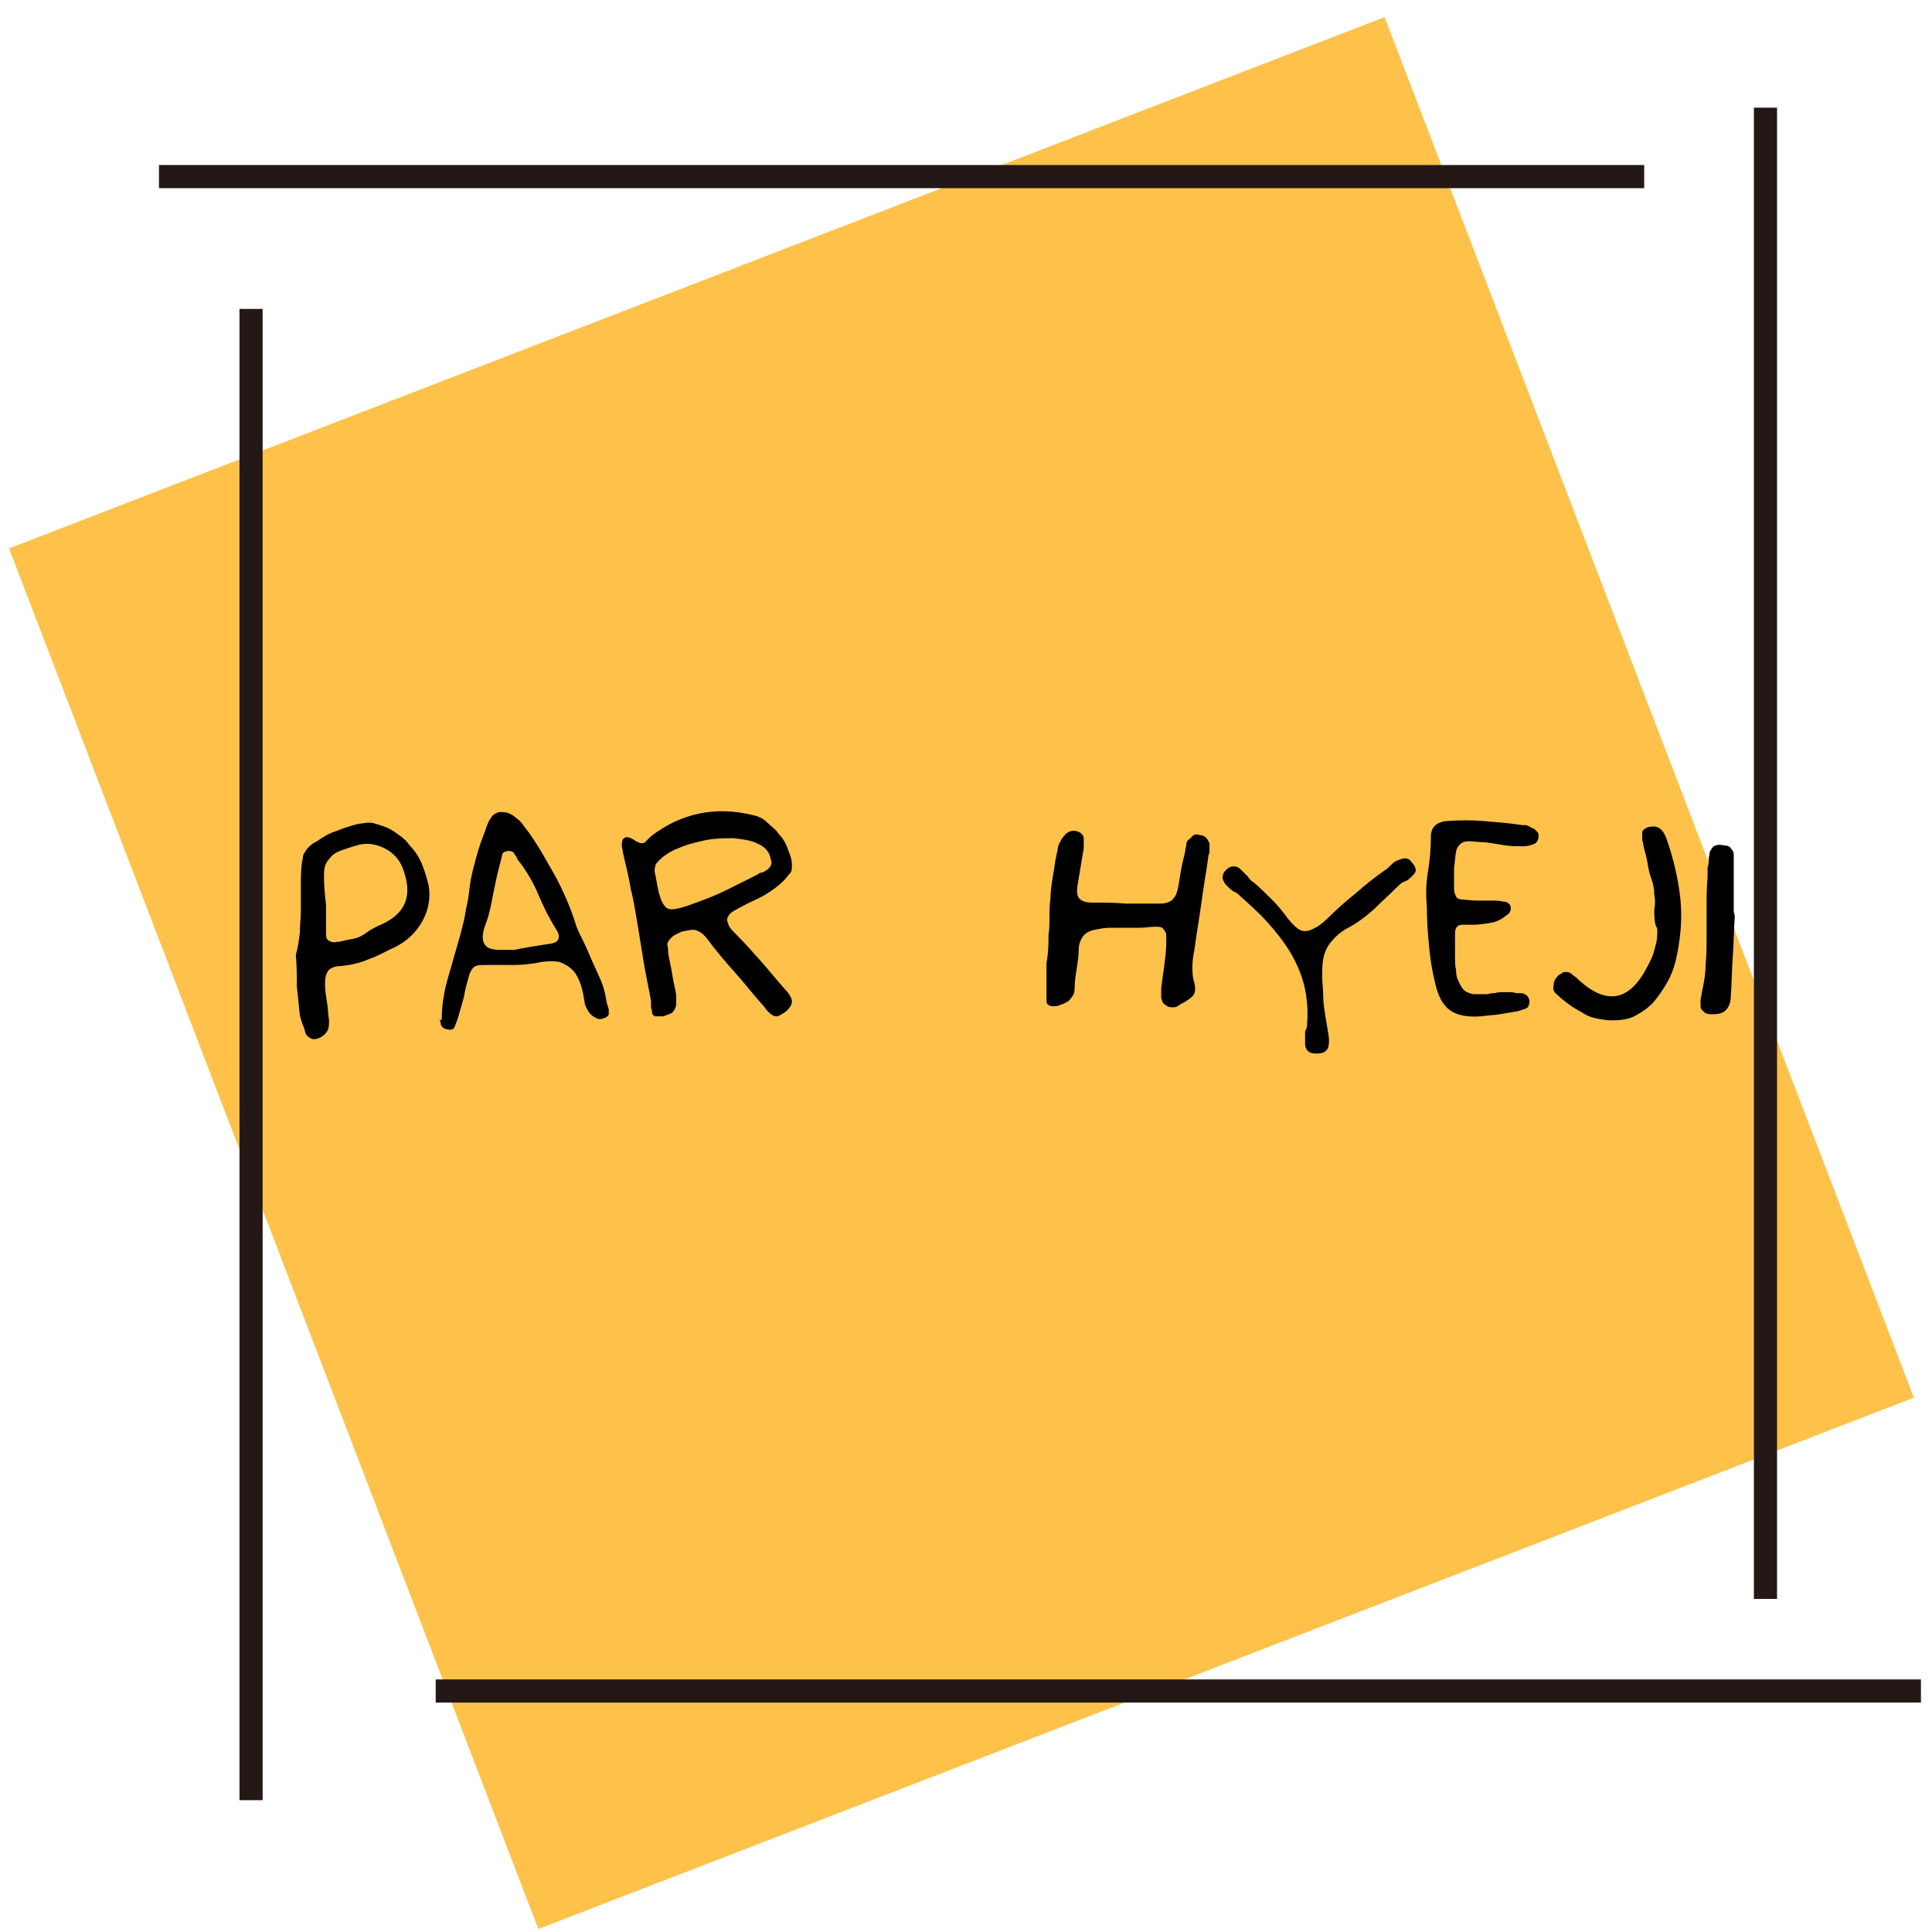 <?xml version="1.0" encoding="utf-8"?>
<!-- Generator: Adobe Illustrator 23.1.0, SVG Export Plug-In . SVG Version: 6.00 Build 0)  -->
<svg version="1.1" id="Layer_1" xmlns="http://www.w3.org/2000/svg" xmlns:xlink="http://www.w3.org/1999/xlink" x="0px" y="0px"
	 viewBox="0 0 192 192" style="enable-background:new 0 0 192 192;" xml:space="preserve">
<style type="text/css">
	.st0{fill:#FEC24A;}
	.st1{fill:#231815;}
</style>
<g>
	<g>
		<polygon class="st0" points="0.9,54.5 137.6,1.7 190.2,138.9 53.5,191.7 		"/>
	</g>
	<g>
		<rect x="15.8" y="16.4" class="st1" width="147.6" height="2.3"/>
	</g>
	<g>
		<rect x="174.3" y="10.7" class="st1" width="2.3" height="148.2"/>
	</g>
	<g>
		<rect x="43.3" y="166.9" class="st1" width="147.6" height="2.3"/>
	</g>
	<g>
		<rect x="23.8" y="30.7" class="st1" width="2.3" height="148.2"/>
	</g>
	<g>
		<path d="M29.4,94.9c0.2-0.7,0.3-1.4,0.4-2.2c0-0.8,0.1-1.5,0.1-2.3c0-0.8,0-1.5,0-2.3c0-0.8,0-1.6,0.1-2.3c0-0.2,0.1-0.4,0.1-0.6
			c0-0.2,0.1-0.4,0.2-0.5c0.2-0.4,0.6-0.8,1.2-1.1c0.6-0.4,1.2-0.8,1.9-1c0.7-0.3,1.4-0.5,2.1-0.7c0.7-0.1,1.2-0.2,1.6-0.1
			c0.7,0.2,1.4,0.4,2,0.8c0.6,0.4,1.2,0.8,1.6,1.4c0.5,0.5,0.9,1.1,1.2,1.8c0.3,0.7,0.5,1.4,0.7,2.2c0.2,1.2,0,2.4-0.6,3.5
			c-0.6,1.1-1.5,2-2.7,2.6c-0.9,0.4-1.7,0.9-2.6,1.2c-0.9,0.4-1.8,0.6-2.8,0.7c-0.6,0-1.1,0.2-1.3,0.5c-0.2,0.3-0.3,0.7-0.3,1.3
			c0,0.6,0.1,1.2,0.2,1.8s0.1,1.2,0.2,1.8c0,0.4,0,0.8-0.2,1.1s-0.4,0.5-0.9,0.7c-0.3,0.1-0.5,0.1-0.7,0c-0.2-0.1-0.3-0.2-0.4-0.3
			c-0.1-0.1-0.2-0.3-0.2-0.5c-0.1-0.2-0.1-0.4-0.2-0.5c-0.1-0.3-0.2-0.6-0.3-1c-0.1-1-0.2-1.9-0.3-2.9C29.5,97,29.5,96,29.4,94.9z
			 M32.4,91.2c0,0.7,0,1.2,0,1.6c0,0.4,0.1,0.6,0.3,0.7c0.2,0.1,0.4,0.2,0.8,0.1c0.4,0,0.9-0.2,1.6-0.3c0.5-0.1,0.9-0.3,1.3-0.6
			c0.4-0.3,0.8-0.5,1.2-0.7c2.5-1,3.4-2.7,2.6-5.2c-0.3-1.1-0.9-1.9-1.8-2.4c-0.9-0.5-1.9-0.7-2.9-0.4c-0.7,0.2-1.3,0.4-1.8,0.6
			c-0.5,0.2-0.8,0.5-1.1,0.9c-0.3,0.4-0.4,0.8-0.4,1.4c0,0.5,0,1.2,0.1,2c0,0.4,0.1,0.8,0.1,1.1C32.4,90.4,32.4,90.8,32.4,91.2z"/>
		<path d="M43.9,101.1c0-0.7,0.1-1.5,0.2-2.1c0.1-0.7,0.3-1.4,0.5-2.1c0.2-0.7,0.4-1.4,0.6-2.1s0.4-1.4,0.6-2.1
			c0.2-0.8,0.4-1.5,0.5-2.3c0.2-0.8,0.3-1.6,0.4-2.4c0.1-0.8,0.3-1.6,0.5-2.3c0.2-0.8,0.4-1.5,0.7-2.3c0.1-0.3,0.2-0.5,0.3-0.8
			s0.2-0.6,0.3-0.8c0.1-0.3,0.3-0.5,0.4-0.7c0.2-0.2,0.4-0.3,0.7-0.4c0.3,0,0.7,0,0.9,0.1c0.3,0.1,0.6,0.3,0.8,0.5
			c0.3,0.2,0.5,0.4,0.7,0.7c0.2,0.3,0.4,0.5,0.6,0.8c1,1.4,1.8,2.9,2.6,4.3c0.8,1.5,1.5,3.1,2,4.7c0.1,0.4,0.4,1,0.7,1.6
			c0.3,0.6,0.6,1.3,0.9,2c0.3,0.7,0.6,1.3,0.9,2c0.3,0.7,0.4,1.2,0.5,1.7c0,0.2,0.1,0.4,0.1,0.6c0.1,0.2,0.1,0.4,0.2,0.6
			c0,0.2,0,0.4,0,0.5c-0.1,0.2-0.2,0.3-0.5,0.4c-0.3,0.1-0.5,0.1-0.7,0c-0.2-0.1-0.4-0.2-0.6-0.4c-0.2-0.2-0.3-0.4-0.4-0.6
			s-0.2-0.4-0.2-0.6c-0.1-0.6-0.2-1.2-0.4-1.8c-0.2-0.5-0.4-1-0.8-1.4s-0.8-0.6-1.3-0.8c-0.5-0.1-1.1-0.1-1.8,0
			c-0.9,0.2-1.9,0.3-2.8,0.3c-0.9,0-1.8,0-2.8,0c-0.5,0-0.8,0-1.1,0.2c-0.2,0.2-0.4,0.5-0.5,0.9c-0.2,0.7-0.4,1.4-0.5,2.1
			c-0.2,0.7-0.4,1.4-0.6,2.1c-0.1,0.3-0.2,0.5-0.3,0.8c-0.1,0.3-0.4,0.4-0.7,0.3c-0.2,0-0.4-0.1-0.5-0.2c-0.1-0.1-0.2-0.2-0.2-0.4
			c0-0.1-0.1-0.3-0.1-0.4C43.9,101.5,43.9,101.3,43.9,101.1z M51.1,94.4c0.5-0.1,1-0.2,1.6-0.3c0.6-0.1,1.2-0.2,1.9-0.3
			c0.9-0.1,1.2-0.6,0.7-1.4c-0.7-1.1-1.3-2.3-1.8-3.5s-1.2-2.4-2-3.4c-0.1-0.1-0.1-0.2-0.2-0.4c-0.1-0.1-0.2-0.2-0.2-0.3
			c-0.1-0.1-0.2-0.2-0.3-0.2c-0.1,0-0.3-0.1-0.4,0c-0.3,0-0.5,0.2-0.5,0.4c-0.1,0.3-0.1,0.5-0.2,0.8c-0.3,1.1-0.5,2.1-0.7,3.1
			c-0.2,1.1-0.4,2.1-0.8,3.1c-0.3,0.9-0.3,1.5,0,1.9c0.3,0.4,0.8,0.5,1.7,0.5c0.1,0,0.3,0,0.5,0C50.5,94.4,50.8,94.4,51.1,94.4z"/>
		<path d="M66.4,94.7c0.1,0.7,0.3,1.4,0.4,2.1c0.1,0.7,0.3,1.4,0.4,2.1c0,0.2,0,0.5,0,0.7c0,0.2,0,0.4-0.1,0.6
			c-0.1,0.2-0.2,0.4-0.4,0.5c-0.2,0.1-0.5,0.2-0.8,0.3c-0.4,0-0.7,0-0.8,0c-0.2-0.1-0.3-0.2-0.3-0.4c0-0.2-0.1-0.4-0.1-0.5
			c0-0.2,0-0.4,0-0.6c-0.2-1.2-0.5-2.5-0.7-3.7c-0.2-1.2-0.4-2.5-0.6-3.7c-0.2-1.2-0.4-2.5-0.7-3.7c-0.2-1.2-0.5-2.4-0.8-3.7
			c0-0.2-0.1-0.4-0.1-0.7c0-0.2,0-0.4,0.1-0.6c0.1-0.1,0.2-0.2,0.4-0.2s0.5,0.1,0.9,0.4c0.2,0.1,0.4,0.2,0.5,0.2s0.3,0,0.4-0.1
			c0.1-0.1,0.2-0.2,0.3-0.3c0.1-0.1,0.2-0.2,0.3-0.3c3-2.3,6.4-3,10.1-2.1c0.5,0.1,1,0.3,1.4,0.7s0.9,0.7,1.2,1.2
			c0.4,0.4,0.7,0.9,0.9,1.5c0.2,0.5,0.4,1,0.4,1.5c0,0.4,0,0.7-0.2,0.9c-0.2,0.2-0.4,0.5-0.6,0.7c-0.6,0.6-1.3,1.1-2,1.5
			s-1.5,0.7-2.2,1.1c-0.4,0.2-0.7,0.4-0.9,0.5c-0.3,0.2-0.4,0.4-0.5,0.6s0,0.4,0.1,0.7c0.1,0.3,0.4,0.6,0.7,0.9
			c0.9,0.9,1.7,1.8,2.5,2.7s1.6,1.9,2.4,2.8c0.4,0.4,0.7,0.9,0.7,1.2c0,0.4-0.3,0.8-0.7,1.1c-0.3,0.2-0.5,0.3-0.7,0.4
			c-0.2,0-0.4,0-0.5-0.1c-0.2-0.1-0.3-0.2-0.5-0.4c-0.2-0.2-0.3-0.4-0.4-0.5c-1-1.1-1.9-2.3-2.9-3.4c-1-1.1-1.9-2.2-2.8-3.4
			c-0.4-0.5-0.8-0.7-1.2-0.8c-0.4,0-0.9,0.1-1.3,0.2c-0.2,0.1-0.4,0.2-0.6,0.3c-0.2,0.1-0.3,0.2-0.5,0.4c-0.1,0.1-0.2,0.3-0.3,0.5
			C66.4,94.2,66.4,94.4,66.4,94.7z M65.1,86.8c0.2,1,0.3,1.8,0.5,2.3c0.1,0.5,0.4,0.9,0.6,1.1c0.3,0.2,0.6,0.2,1.1,0.1
			c0.5-0.1,1.1-0.3,1.9-0.6c1.1-0.4,2.1-0.8,3.1-1.3c1-0.5,2-1,3-1.5c0.1-0.1,0.3-0.2,0.5-0.2c0.2-0.1,0.3-0.2,0.5-0.3
			c0.1-0.1,0.3-0.3,0.3-0.4c0.1-0.2,0.1-0.4,0-0.6c-0.1-0.7-0.6-1.3-1.4-1.6c-0.6-0.3-1.4-0.4-2.3-0.5c-0.9,0-1.8,0-2.8,0.2
			c-0.9,0.2-1.8,0.4-2.7,0.8c-0.8,0.3-1.5,0.8-1.9,1.2c-0.2,0.2-0.4,0.4-0.4,0.7C65.1,86.2,65,86.5,65.1,86.8z"/>
		<path d="M104.2,92.9c0.1-0.6,0.1-1.2,0.1-1.8s0-1.2,0.1-1.9c0-0.6,0.1-1.3,0.2-1.9c0.1-0.6,0.2-1.2,0.3-1.9
			c0.1-0.3,0.1-0.6,0.2-0.9c0-0.3,0.1-0.6,0.3-0.9c0.1-0.3,0.4-0.6,0.6-0.8c0.3-0.2,0.6-0.3,1-0.2c0.4,0.1,0.7,0.4,0.7,0.7
			c0,0.4,0,0.7,0,1c-0.1,0.6-0.2,1.2-0.3,1.8c-0.1,0.6-0.2,1.2-0.3,1.8c-0.1,0.6-0.1,1,0.1,1.3c0.2,0.3,0.6,0.5,1.3,0.5
			c1.1,0,2.3,0,3.4,0.1c1.1,0,2.2,0,3.4,0c0.6,0,1.1-0.2,1.3-0.5c0.3-0.3,0.4-0.7,0.5-1.2c0.1-0.6,0.2-1.2,0.3-1.8
			c0.1-0.6,0.3-1.2,0.4-1.8c0-0.2,0.1-0.4,0.1-0.6c0-0.2,0.1-0.4,0.3-0.5c0.1-0.1,0.3-0.3,0.4-0.4c0.2-0.1,0.4-0.1,0.7,0
			c0.3,0,0.5,0.2,0.6,0.3c0.1,0.1,0.2,0.3,0.3,0.5c0,0.2,0,0.4,0,0.6c0,0.2,0,0.4-0.1,0.6c-0.2,1.6-0.5,3.1-0.7,4.7
			c-0.2,1.5-0.5,3.1-0.7,4.7c-0.1,0.5-0.2,1.1-0.2,1.6c0,0.5,0,1.1,0.2,1.7c0.1,0.4,0.1,0.7,0,1c-0.1,0.3-0.4,0.5-0.7,0.7
			c-0.1,0.1-0.3,0.2-0.5,0.3c-0.2,0.1-0.3,0.2-0.5,0.3c-0.1,0.1-0.3,0.1-0.5,0.1c-0.2,0-0.3,0-0.5-0.1c-0.1-0.1-0.3-0.2-0.4-0.3
			s-0.1-0.3-0.2-0.5c0-0.2,0-0.4,0-0.5c0-0.2,0-0.4,0-0.5c0.1-0.8,0.2-1.5,0.3-2.2c0.1-0.8,0.2-1.5,0.2-2.3c0-0.2,0-0.4,0-0.6
			c0-0.2,0-0.4-0.1-0.5c-0.1-0.2-0.2-0.3-0.3-0.4c-0.2-0.1-0.4-0.1-0.7-0.1c-0.5,0-1,0.1-1.5,0.1c-0.5,0-1,0-1.5,0c-0.5,0-1,0-1.5,0
			c-0.5,0-1,0.1-1.5,0.2c-0.6,0.1-1,0.4-1.2,0.7c-0.2,0.3-0.4,0.7-0.4,1.3c0,0.6-0.1,1.2-0.2,1.9c-0.1,0.6-0.2,1.2-0.2,1.9
			c0,0.4-0.1,0.7-0.3,0.9c-0.1,0.2-0.3,0.4-0.5,0.5c-0.2,0.1-0.4,0.2-0.7,0.3c-0.2,0.1-0.5,0.1-0.7,0.1c-0.2,0-0.4-0.1-0.5-0.2
			c-0.1-0.1-0.1-0.3-0.1-0.5c0-0.2,0-0.4,0-0.6c0-0.2,0-0.4,0-0.6c0-0.8,0-1.6,0-2.4C104.2,94.6,104.2,93.8,104.2,92.9z"/>
		<path d="M129.9,101.8c0.1-1.4,0-2.7-0.3-3.9c-0.3-1.2-0.8-2.3-1.4-3.3c-0.6-1-1.4-2-2.2-2.9c-0.8-0.9-1.8-1.8-2.7-2.6
			c-0.2-0.2-0.4-0.4-0.7-0.5c-0.3-0.2-0.5-0.4-0.7-0.6c-0.2-0.2-0.3-0.4-0.4-0.7c0-0.2,0-0.5,0.3-0.8c0.3-0.3,0.5-0.4,0.8-0.4
			c0.3,0,0.5,0.1,0.7,0.3c0.2,0.2,0.4,0.4,0.7,0.7c0.2,0.3,0.4,0.5,0.6,0.6c0.6,0.5,1.2,1.1,1.8,1.7c0.6,0.6,1.1,1.2,1.6,1.9
			c0.4,0.5,0.7,0.8,1,1c0.3,0.2,0.6,0.3,0.9,0.2c0.3,0,0.6-0.2,1-0.4c0.3-0.2,0.7-0.5,1-0.8c0.9-0.9,1.8-1.7,2.8-2.5
			c0.9-0.8,1.9-1.6,2.9-2.3c0.2-0.1,0.4-0.3,0.6-0.5c0.2-0.2,0.4-0.4,0.7-0.5s0.5-0.2,0.7-0.2c0.3,0,0.5,0.1,0.7,0.4
			c0.3,0.3,0.4,0.6,0.4,0.8c0,0.2-0.2,0.4-0.4,0.6c-0.2,0.2-0.4,0.4-0.7,0.5c-0.3,0.1-0.5,0.3-0.7,0.5c-0.8,0.8-1.6,1.5-2.4,2.3
			c-0.8,0.7-1.7,1.4-2.7,1.9c-0.7,0.4-1.2,0.9-1.6,1.4c-0.4,0.5-0.6,1.1-0.7,1.6c-0.1,0.6-0.1,1.2-0.1,1.8c0,0.6,0.1,1.2,0.1,1.9
			c0,0.6,0.1,1.2,0.2,1.9c0.1,0.6,0.2,1.2,0.3,1.8c0.1,0.5,0.1,1,0,1.4c-0.2,0.4-0.5,0.6-1.1,0.6c-0.3,0-0.5,0-0.7-0.1
			s-0.3-0.2-0.4-0.4c-0.1-0.2-0.1-0.4-0.1-0.6c0-0.2,0-0.4,0-0.7c0-0.1,0-0.3,0-0.4C129.9,102.1,129.9,102,129.9,101.8z"/>
		<path d="M141.8,90.1c-0.1-1.1-0.1-2.2,0.1-3.4c0.2-1.2,0.3-2.4,0.3-3.6c0-0.9,0.6-1.4,1.5-1.5c1.3-0.1,2.6-0.1,3.8,0
			c1.2,0.1,2.5,0.2,3.8,0.4c0.1,0,0.1,0,0.2,0c0.1,0,0.1,0,0.2,0c0.1,0.1,0.3,0.1,0.4,0.2c0.1,0.1,0.3,0.1,0.4,0.2s0.2,0.2,0.3,0.3
			c0.1,0.1,0.1,0.3,0.1,0.4c0,0.4-0.2,0.7-0.5,0.8c-0.3,0.1-0.6,0.2-1,0.2c-0.7,0-1.3,0-1.9-0.1c-0.6-0.1-1.2-0.2-1.9-0.3
			c-0.7,0-1.2-0.1-1.6-0.1s-0.7,0.1-0.9,0.3c-0.2,0.2-0.4,0.5-0.4,0.8c-0.1,0.4-0.1,0.9-0.2,1.6c0,0.1,0,0.2,0,0.3
			c0,0.1,0,0.2,0,0.3c0,0.6,0,1.1,0,1.4s0.1,0.6,0.2,0.8c0.1,0.2,0.4,0.3,0.7,0.3c0.3,0,0.8,0.1,1.4,0.1c0.4,0,0.9,0,1.3,0
			s0.9,0,1.3,0.1c0.3,0,0.5,0.1,0.7,0.4c0.1,0.4,0,0.7-0.3,0.9c-0.5,0.4-1,0.7-1.6,0.8c-0.6,0.1-1.2,0.2-1.8,0.2c-0.5,0-0.8,0-1.1,0
			c-0.3,0-0.4,0.1-0.5,0.2c-0.1,0.1-0.2,0.3-0.2,0.6c0,0.3,0,0.6,0,1.1c0,0.4,0,0.9,0,1.3c0,0.4,0,0.9,0.1,1.3
			c0,0.5,0.1,0.9,0.3,1.2c0.1,0.3,0.3,0.6,0.5,0.8c0.2,0.2,0.5,0.3,0.9,0.4c0.4,0,0.8,0,1.3,0c0.2,0,0.5-0.1,0.7-0.1
			c0.2,0,0.5-0.1,0.7-0.1c0.3,0,0.5,0,0.8,0c0.3,0,0.5,0,0.8,0.1c0.1,0,0.2,0,0.4,0c0.1,0,0.3,0,0.4,0.1c0.1,0,0.2,0.1,0.3,0.2
			c0.1,0.1,0.1,0.2,0.2,0.4c0,0.4-0.1,0.7-0.3,0.8c-0.3,0.1-0.5,0.2-0.9,0.3c-0.6,0.1-1.2,0.2-1.8,0.3c-0.6,0.1-1.2,0.1-1.8,0.2
			c-1.4,0.1-2.4-0.1-3.1-0.6c-0.7-0.5-1.2-1.4-1.5-2.8c-0.3-1.2-0.5-2.5-0.6-3.8C141.9,92.9,141.8,91.5,141.8,90.1z"/>
		<path d="M164.4,90.4c0.1-0.5,0.1-1,0-1.5c0-0.5-0.1-1.1-0.3-1.6s-0.3-1.1-0.4-1.7c-0.1-0.6-0.3-1.1-0.4-1.7c0-0.2-0.1-0.3-0.1-0.5
			c0-0.2,0-0.3,0-0.5c0-0.2,0-0.3,0.1-0.4c0.1-0.1,0.2-0.2,0.5-0.3c0.4-0.1,0.8-0.1,1.1,0.1s0.5,0.5,0.7,1c0.7,2,1.2,4.1,1.4,6.1
			c0.2,2,0,4.1-0.5,6.2c-0.2,0.7-0.4,1.3-0.8,2s-0.8,1.3-1.3,1.9c-0.5,0.6-1.1,1-1.8,1.4c-0.7,0.4-1.5,0.5-2.4,0.5
			c-0.6,0-1.1-0.1-1.6-0.2c-0.5-0.1-1-0.3-1.4-0.6c-0.4-0.2-0.9-0.5-1.3-0.8c-0.4-0.3-0.8-0.6-1.2-1c-0.3-0.2-0.4-0.5-0.3-0.9
			c0-0.4,0.2-0.7,0.5-1c0.2-0.1,0.3-0.2,0.5-0.3c0.1,0,0.3,0,0.4,0c0.1,0,0.3,0.1,0.4,0.2c0.1,0.1,0.2,0.2,0.4,0.3
			c0,0,0.1,0.1,0.1,0.1s0,0,0.1,0.1c2.9,2.7,5.2,2.2,7-1.4c0.2-0.4,0.4-0.8,0.5-1.1c0.1-0.4,0.2-0.7,0.3-1.1
			c0.1-0.4,0.1-0.9,0.1-1.4C164.4,91.8,164.4,91.1,164.4,90.4z"/>
		<path d="M172.4,91.1c-0.1,1.4-0.1,2.7-0.2,4s-0.1,2.7-0.2,4c0,0.5-0.2,1-0.5,1.3c-0.3,0.3-0.7,0.4-1.4,0.4c-0.4,0-0.7-0.1-0.8-0.3
			c-0.2-0.1-0.3-0.3-0.3-0.5c0-0.2,0-0.4,0-0.6c0-0.2,0.1-0.4,0.1-0.6c0.2-1,0.4-1.9,0.4-2.9c0.1-1,0.1-1.9,0.1-2.9c0-1,0-1.9,0-2.9
			s0-1.9,0.1-2.9c0-0.2,0-0.4,0-0.5c0-0.2,0-0.4,0-0.5c0.1-0.2,0.1-0.4,0.1-0.7c0-0.3,0.1-0.5,0.1-0.8c0.1-0.2,0.2-0.4,0.4-0.6
			c0.2-0.1,0.5-0.2,0.9-0.1c0.4,0,0.7,0.1,0.8,0.3c0.2,0.2,0.3,0.4,0.3,0.6c0,0.2,0,0.5,0,0.8c0,0.3,0,0.5,0,0.8c0,0.4,0,0.8,0,1.4
			c0,0.5,0,1,0,1.5c0,0.5,0,0.9,0,1.2C172.4,90.9,172.4,91.1,172.4,91.1z"/>
	</g>
</g>
</svg>
